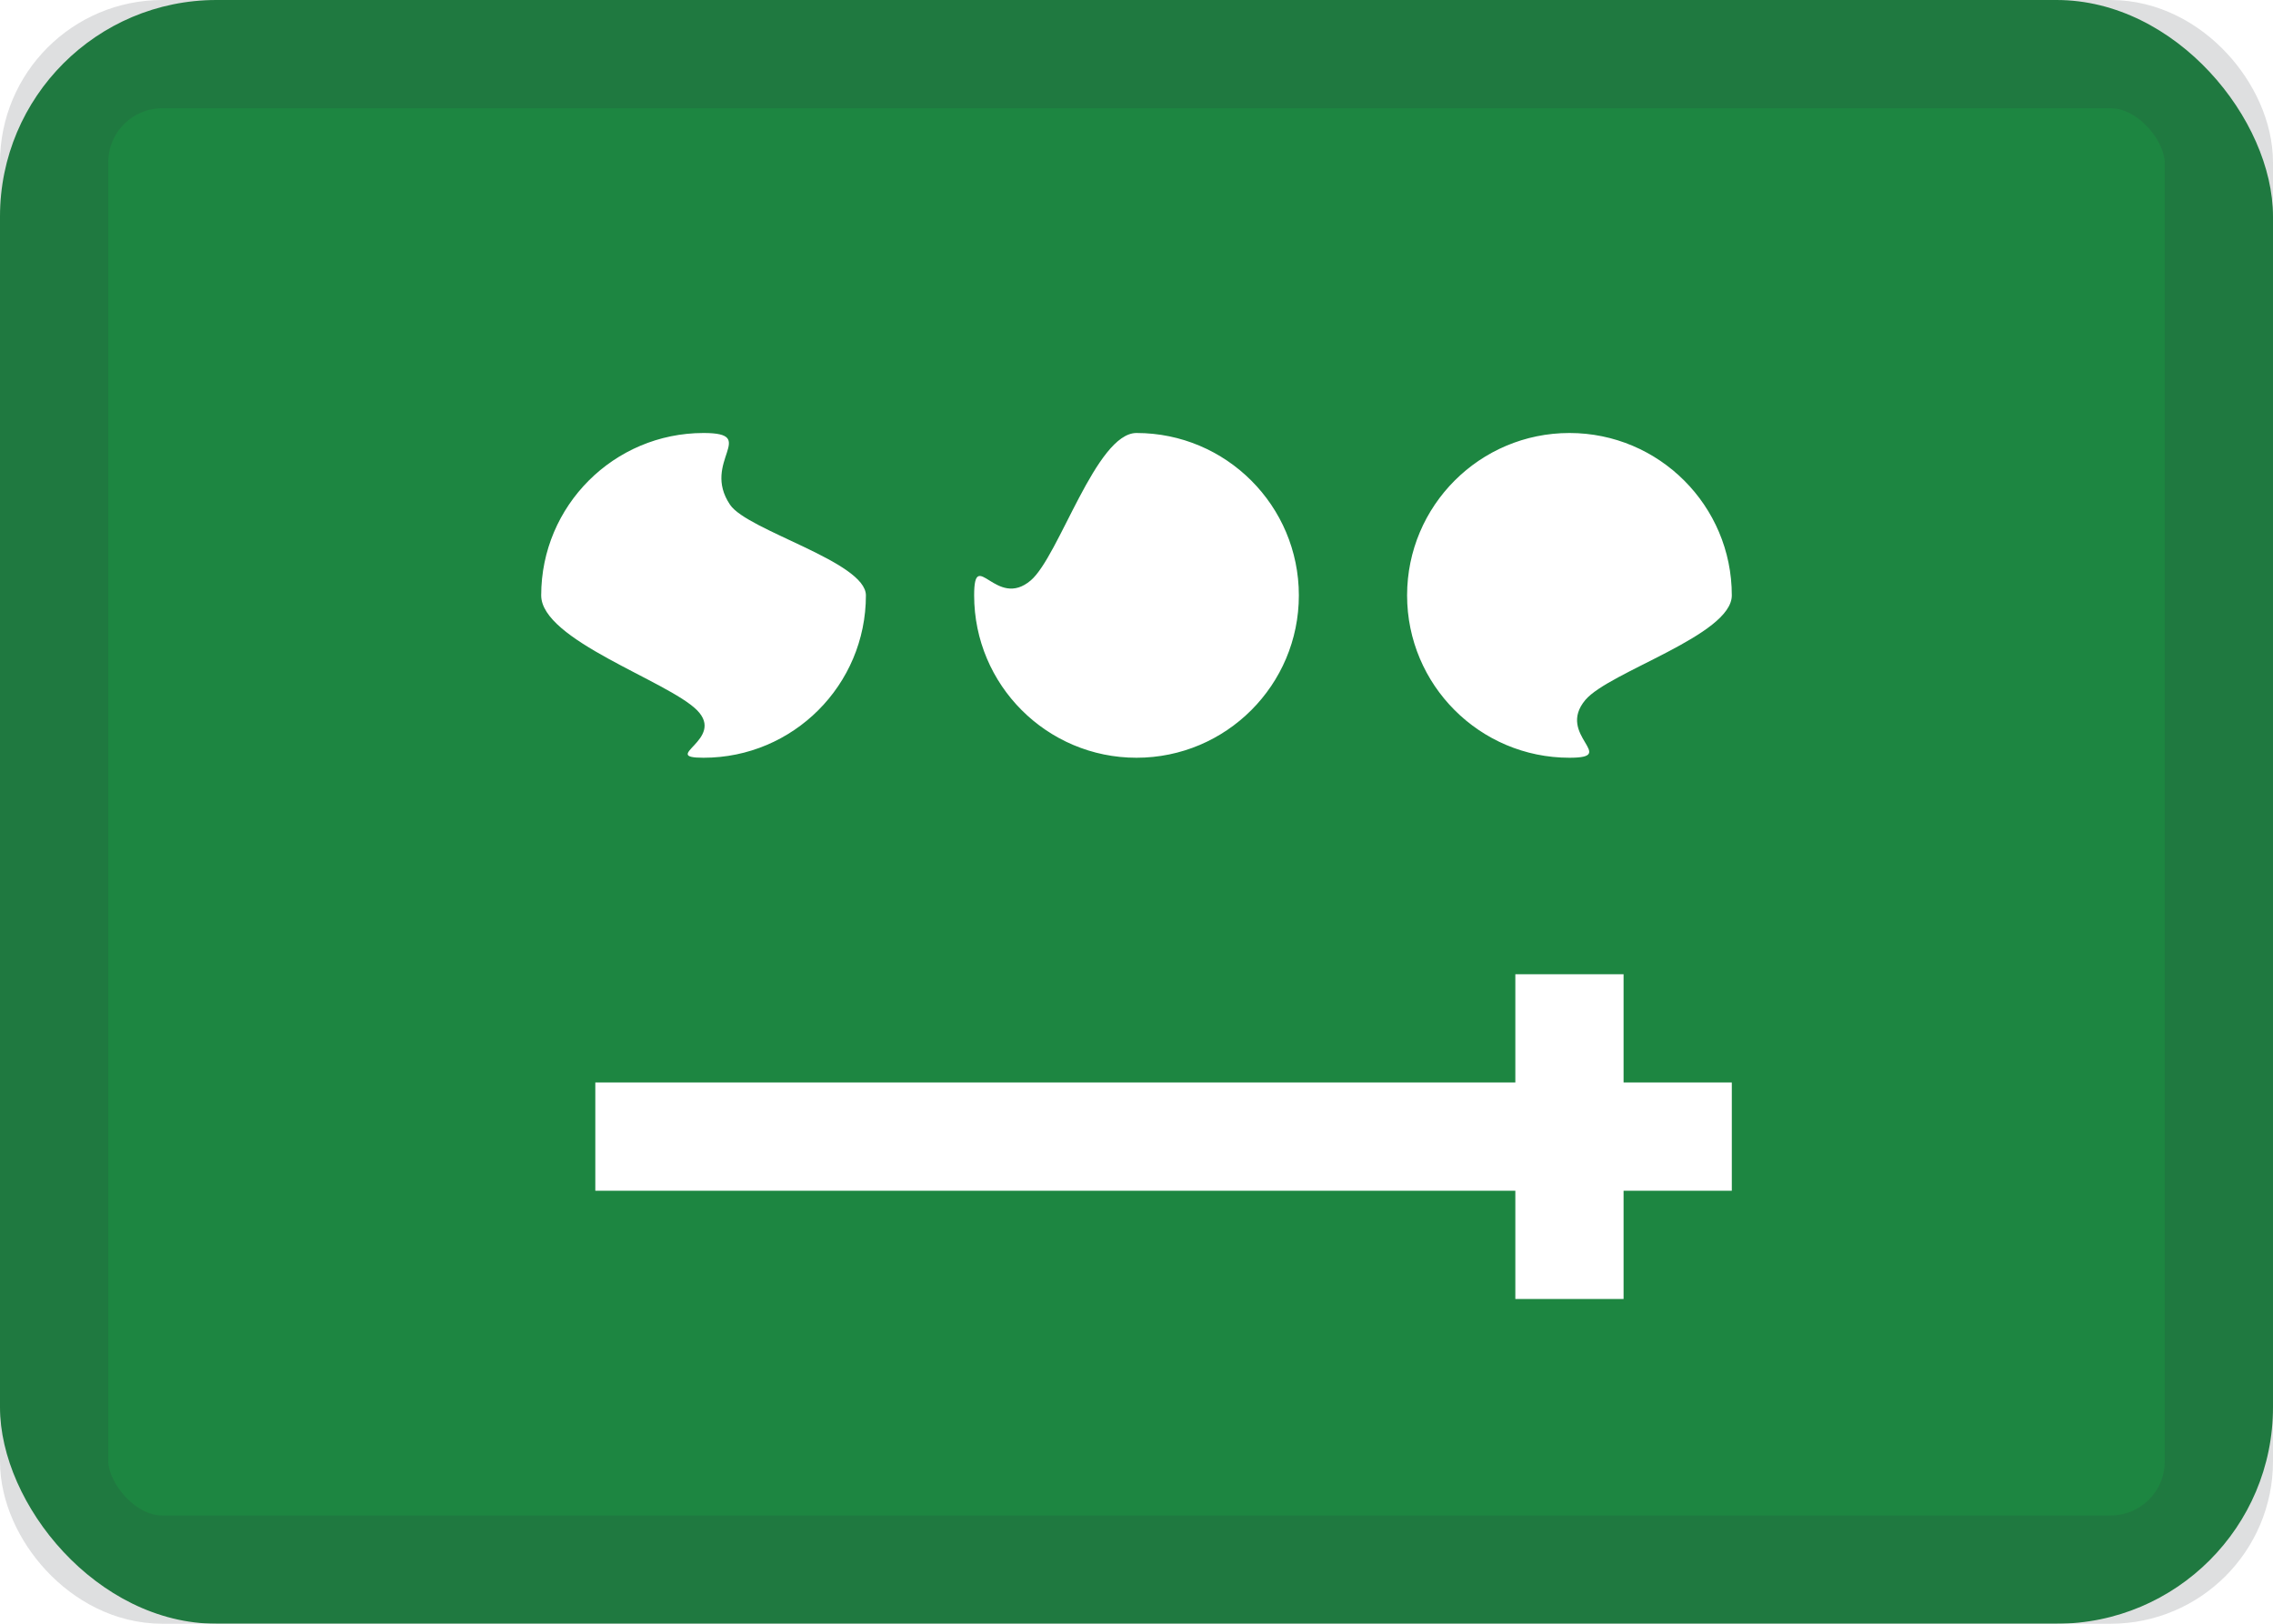 <?xml version="1.0" encoding="UTF-8" standalone="no"?>
<svg width="21px" height="15px" viewBox="0 0 21 15" version="1.1" xmlns="http://www.w3.org/2000/svg" xmlns:xlink="http://www.w3.org/1999/xlink" xmlns:sketch="http://www.bohemiancoding.com/sketch/ns">
    <!-- Generator: Sketch 3.4.2 (15855) - http://www.bohemiancoding.com/sketch -->
    <title>SA</title>
    <desc>Created with Sketch.</desc>
    <defs>
        <filter x="-50%" y="-50%" width="200%" height="200%" filterUnits="objectBoundingBox" id="filter-1">
            <feMorphology radius="1" in="SourceAlpha" operator="dilate" result="shadowSpreadInner1"></feMorphology>
            <feOffset dx="0" dy="0" in="shadowSpreadInner1" result="shadowOffsetInner1"></feOffset>
            <feGaussianBlur stdDeviation="0" in="shadowOffsetInner1" result="shadowBlurInner1"></feGaussianBlur>
            <feComposite in="shadowBlurInner1" in2="SourceAlpha" operator="arithmetic" k2="-1" k3="1" result="shadowInnerInner1"></feComposite>
            <feColorMatrix values="0 0 0 0 0   0 0 0 0 0   0 0 0 0 0  0 0 0 0.085 0" in="shadowInnerInner1" type="matrix" result="shadowMatrixInner1"></feColorMatrix>
            <feMerge>
                <feMergeNode in="SourceGraphic"></feMergeNode>
                <feMergeNode in="shadowMatrixInner1"></feMergeNode>
            </feMerge>
        </filter>
        <rect id="path-2" x="0" y="0" width="21" height="15" rx="2"></rect>
        <rect id="path-4" x="0.5" y="0.5" width="20" height="14" rx="1"></rect>
    </defs>
    <g id=":)" stroke="none" stroke-width="1" fill="none" fill-rule="evenodd" sketch:type="MSPage">
        <g id="Flags-by-@lucchaissac" sketch:type="MSArtboardGroup" transform="translate(-143, -230)">
            <g id="SA" sketch:type="MSLayerGroup" transform="translate(143, 230)">
                <mask id="mask-3" sketch:name="background" fill="white">
                    <use xlink:href="#path-2"></use>
                </mask>
                <use id="background" fill="#1D8641" filter="url(#filter-1)" sketch:type="MSShapeGroup" xlink:href="#path-2"></use>
                <path d="M14,10 L14,9 L15,9 L15,10 L16,10 L16,11 L15,11 L15,12 L14,12 L14,11 L5.5,11 L5.5,10 L14,10 Z" id="cross" fill="#FFFFFF" sketch:type="MSShapeGroup" mask="url(#mask-3)"></path>
                <path d="M8,5.5 C8,5.19 6.906,4.902 6.745,4.663 C6.475,4.263 7.018,4 6.5,4 C5.672,4 5,4.672 5,5.5 C5,5.914 6.168,6.289 6.439,6.56 C6.71,6.832 6.086,7 6.5,7 C7.328,7 8,6.328 8,5.5 Z M12,5.5 C12,4.672 11.328,4 10.5,4 C10.127,4 9.786,5.136 9.524,5.361 C9.203,5.636 9,5.044 9,5.5 C9,6.328 9.672,7 10.5,7 C11.328,7 12,6.328 12,5.5 Z M14.647,6.466 C14.867,6.205 16,5.868 16,5.5 C16,4.672 15.328,4 14.5,4 C13.672,4 13,4.672 13,5.5 C13,6.328 13.672,7 14.5,7 C14.96,7 14.372,6.793 14.647,6.466 Z" id="circle" fill="#FFFFFF" sketch:type="MSShapeGroup" mask="url(#mask-3)"></path>
                <mask id="mask-5" sketch:name="overlay" fill="white">
                    <use xlink:href="#path-4"></use>
                </mask>
                <use id="overlay" stroke-opacity="0.157" stroke="#2F343A" sketch:type="MSShapeGroup" xlink:href="#path-4"></use>
            </g>
        </g>
    </g>
</svg>